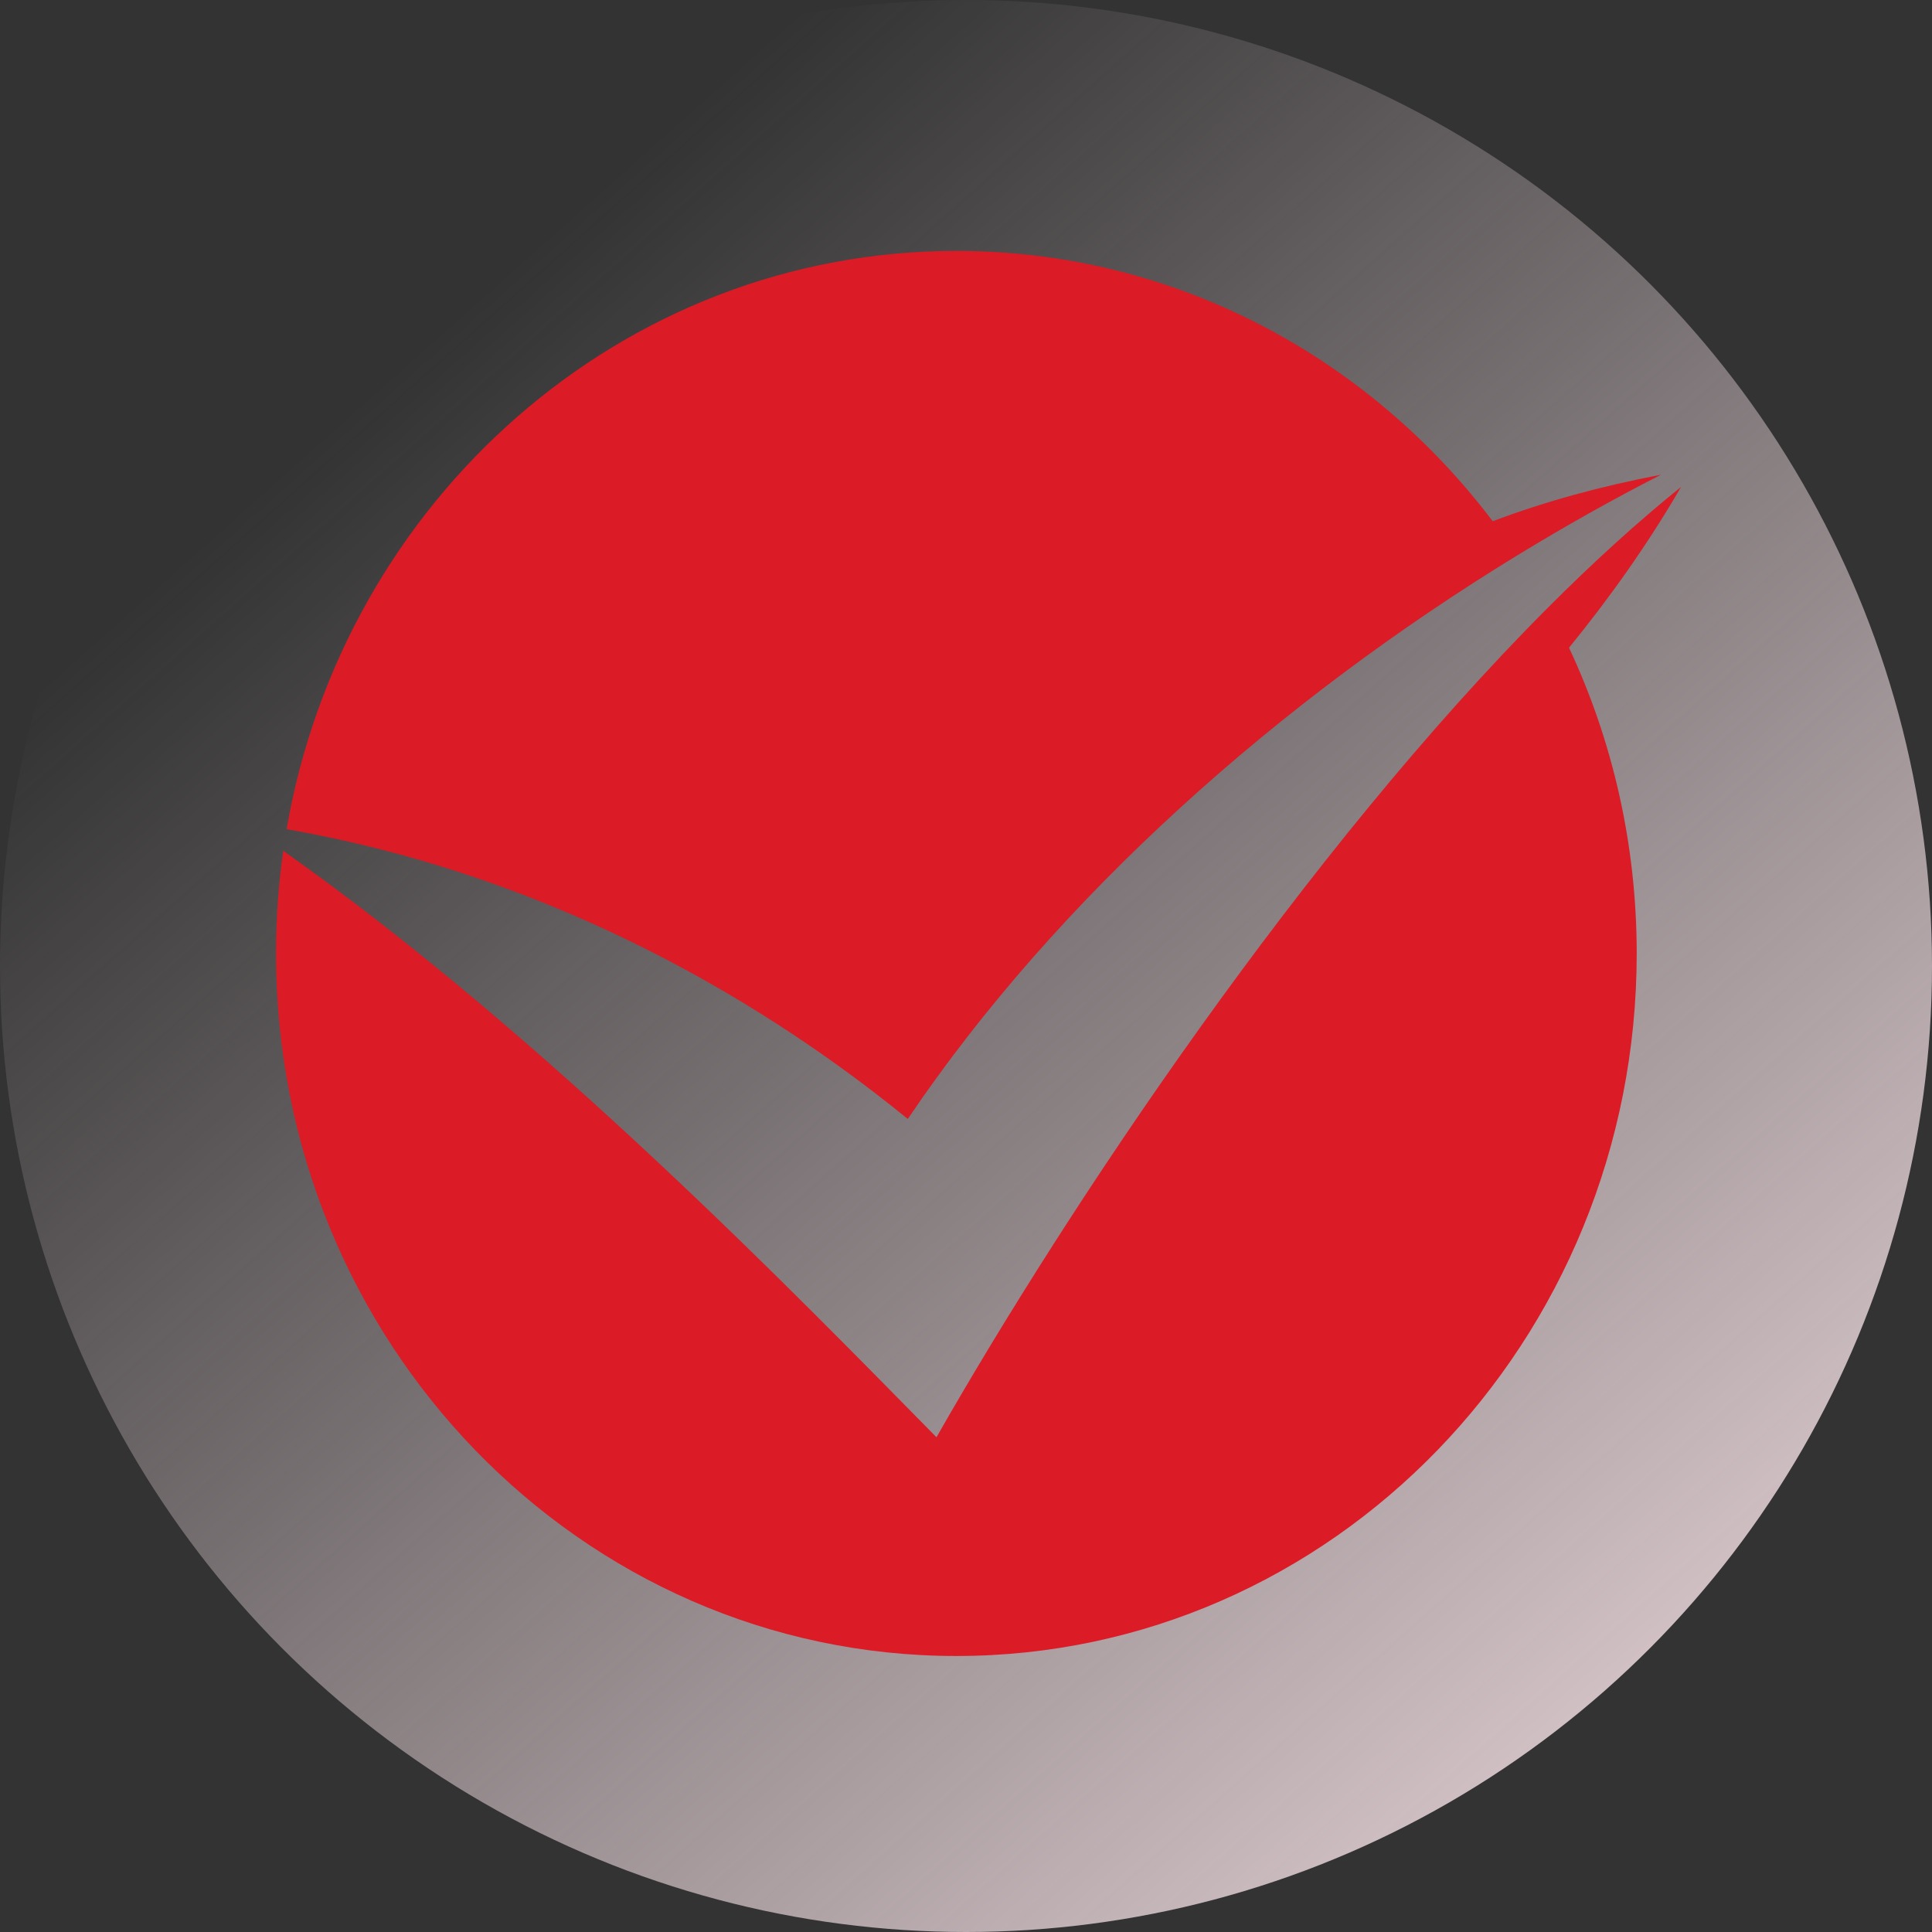 <svg xmlns="http://www.w3.org/2000/svg" width="77" height="77" viewBox="0 0 77 77" fill="none">
<rect x="0" y="0" width="77" height="77" fill="#333333" stroke="none"/>
<circle cx="38.5" cy="38.5" r="38.5" fill="url(#paint0_linear_1344_914)"/>
<path fill-rule="evenodd" clip-rule="evenodd" d="M11.422 33.047C21.188 34.757 29.611 39.245 36.18 44.596C42.167 35.73 51.002 27.922 60.463 22.139C62.356 20.982 64.27 19.906 66.195 18.921C63.806 19.378 61.615 19.975 59.492 20.773C54.529 14.217 46.797 10 38.115 10C24.776 10 13.687 19.946 11.422 33.047V33.047ZM37.322 57.284C42.55 48.107 52.008 33.911 61.711 24.2C63.473 22.435 65.245 20.817 67 19.404C65.642 21.743 64.111 23.881 62.533 25.814C64.26 29.496 65.231 33.633 65.231 38C65.231 53.462 53.09 66 38.115 66C23.142 66 11 53.462 11 38C11 36.609 11.099 35.244 11.287 33.907C21.762 41.298 31.784 51.661 37.322 57.28V57.284Z" fill="#DB1B26"/>
<defs>
<linearGradient id="paint0_linear_1344_914" x1="82" y1="79.5" x2="20.5" y2="10.5" gradientUnits="userSpaceOnUse">
<stop stop-color="#FEE9EE"/>
<stop offset="1" stop-color="#FEE9EE" stop-opacity="0"/>
</linearGradient>
</defs>
</svg>